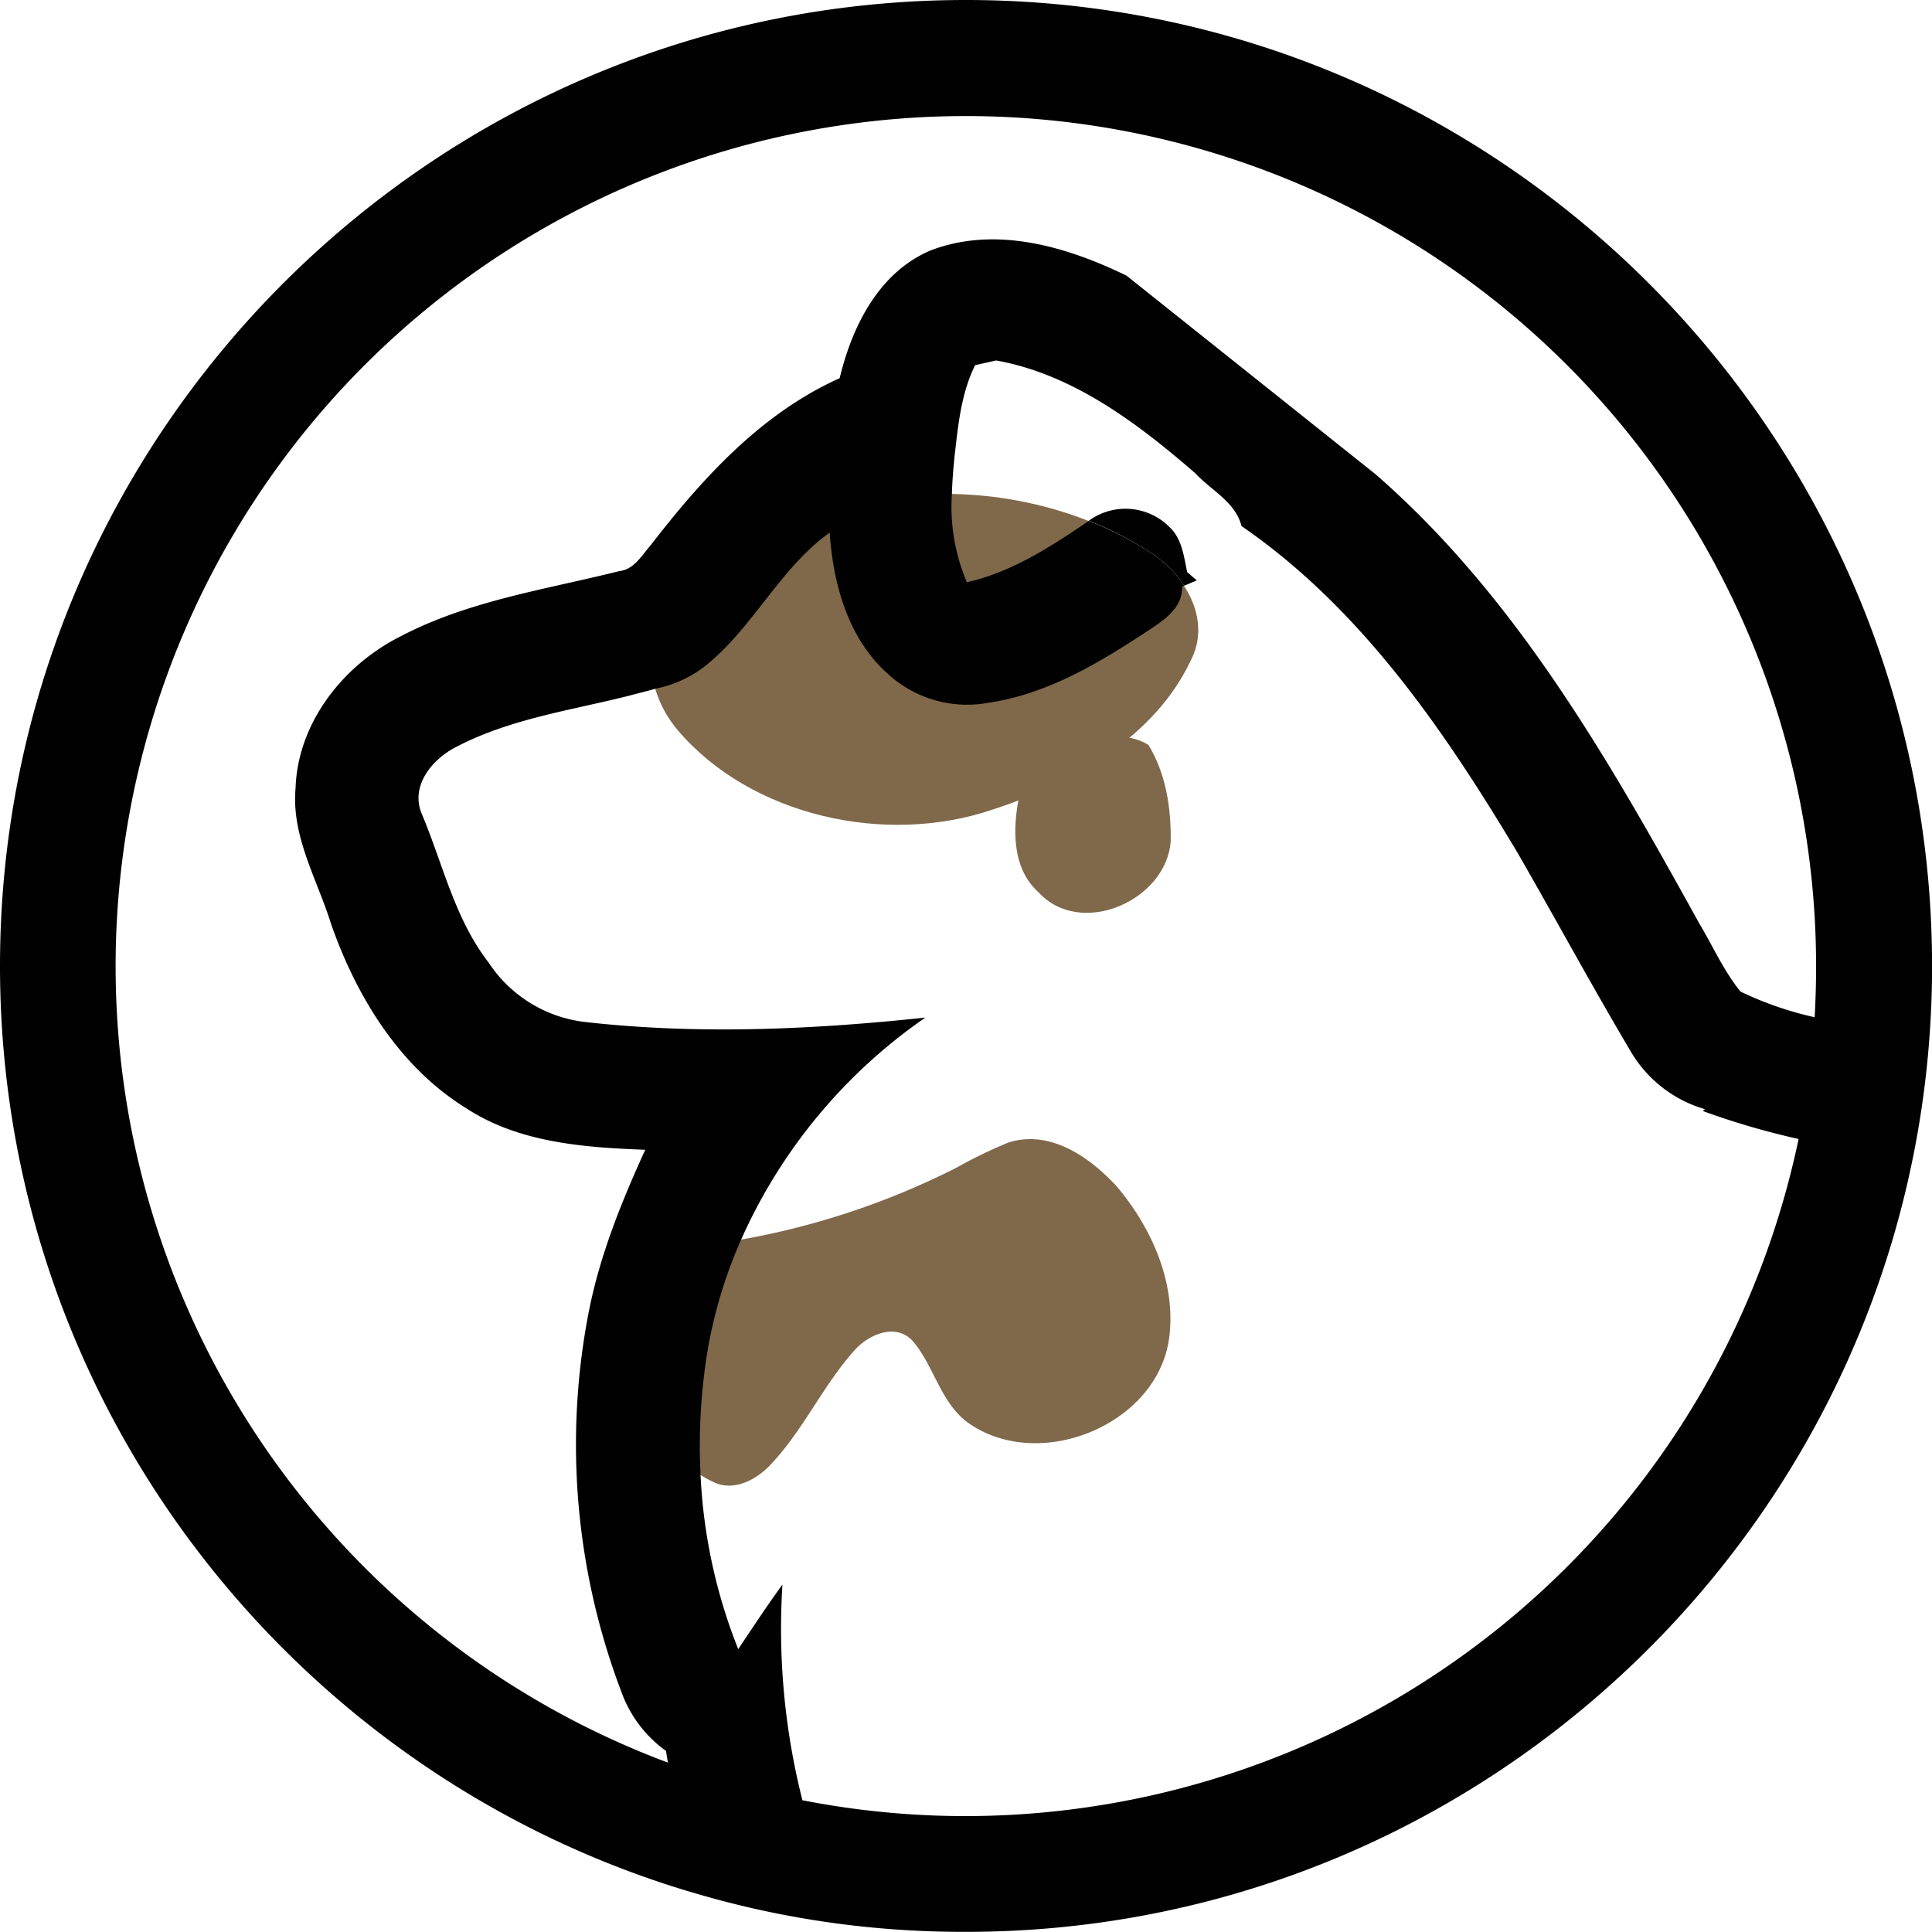 <svg xmlns="http://www.w3.org/2000/svg" viewBox="0 0 267.02 267.02"><defs><style>.cls-1{fill:#80684b;}.cls-2{fill:#010101;}</style></defs><g id="Layer_2" data-name="Layer 2"><g id="Layer_1-2" data-name="Layer 1"><path class="cls-1" d="M125,68.53c11.88-1.2,24.42,1.54,34.15,8,5,3.26,8.29,9.47,5.35,14.9-4.89,10.29-16,16.77-27.19,20.42-15.08,5.17-33.61.81-43.59-10.87-3.93-4.6-5.21-11.32-1.53-16.37C99.4,74.71,112.63,70,125,68.53Z"/><path class="cls-1" d="M139.44,157.88c5.77-1.76,11.19,2.06,14.9,6.09,4.74,5.61,8.08,13,7.31,20.44-1.23,12.39-18,19.31-27.92,12.18-3.8-2.82-4.64-7.87-7.64-11.31-2.31-2.42-5.91-.88-7.86,1.2-4.54,5-7.27,11.39-12,16.23C104.4,204.55,101.55,206,99,205c-5.44-2.24-8.22-7.91-10.14-13.11-1.61-5.09-2.32-11.21.86-15.85,2.33-3.37,6.86-3.51,10.5-4.35a107,107,0,0,0,32-10.32A65.61,65.61,0,0,1,139.44,157.88Z"/><path class="cls-1" d="M144.72,104.57c4.45-1.36,9.43-4.37,14-1.62,2.44,4,3.14,8.71,3.08,13.31-.57,8.2-12.44,13.44-18.27,7.06-3.7-3.33-3.58-8.81-2.67-13.3C141.23,107.77,142.33,105.26,144.72,104.57Z"/><path class="cls-2" d="M164.08,79.08c-.46-2.16-.71-4.6-2.41-6.2a8.58,8.58,0,0,0-11.06-1l-.14.09a46.68,46.68,0,0,1,8.71,4.52,15.31,15.31,0,0,1,4.5,4.46l1.73-.74Zm0,0c-.46-2.16-.71-4.6-2.41-6.2a8.58,8.58,0,0,0-11.06-1l-.14.09a46.68,46.68,0,0,1,8.71,4.52,15.31,15.31,0,0,1,4.5,4.46l1.73-.74Z"/><path class="cls-2" d="M133.51,0C59.9,0,0,59.89,0,133.51,0,194.45,41.05,246,96.94,261.92A130.22,130.22,0,0,0,116.88,266a132.36,132.36,0,0,0,16.63,1c60.41,0,111.57-40.33,128-95.47a132.81,132.81,0,0,0,5.16-28.21c.24-3.25.36-6.52.36-9.83C267,59.89,207.13,0,133.51,0Zm0,251a117.05,117.05,0,0,1-22.61-2.19A96.61,96.61,0,0,1,108.14,219c-2.12,2.92-4.11,5.93-6.11,8.93a74.37,74.37,0,0,1-5.21-24.12,81,81,0,0,1,1.11-17.94,65.47,65.47,0,0,1,4.52-14.59,73.74,73.74,0,0,1,25.44-30.64c-15.62,1.66-31.47,2.38-47.11.6A18.49,18.49,0,0,1,67.51,133c-4.66-6-6.29-13.57-9.19-20.45-1.68-3.87,1.36-7.57,4.64-9.27,7.42-3.91,15.84-5.08,23.88-7.1,1.23-.34,2.5-.62,3.76-1a16.22,16.22,0,0,0,7.07-3.3c6.5-5.3,10.15-13.36,17-18.27.47,7,2.5,14.54,7.93,19.42a16.19,16.19,0,0,0,14,4.1c8.42-1.23,15.82-5.81,22.77-10.43,1.94-1.29,4.12-3,4-5.62l.3-.13a15.31,15.31,0,0,0-4.5-4.46A46.68,46.68,0,0,0,150.47,72c-5.21,3.54-10.62,7.07-16.84,8.47a26.63,26.63,0,0,1-2.07-12.2c.05-1.81.21-3.62.39-5.39.48-4.21.91-8.56,2.82-12.41l2.91-.65c10.62,1.91,19.51,8.66,27.48,15.55,2.2,2.38,5.59,4,6.43,7.34,16.5,11.35,28,28.19,38.15,45.15C215,127,220,136.24,225.37,145.3a17.55,17.55,0,0,0,10.28,8l-.31.25a105.05,105.05,0,0,0,13.24,3.87A117.71,117.71,0,0,1,133.51,251ZM250.8,140.59a47.21,47.21,0,0,1-10.24-3.54c-2.33-2.86-3.83-6.3-5.72-9.45-12.34-22.33-25.27-45.13-44.77-62.09L155.7,38.1c-8.22-4-18-6.92-27-3.52-7.21,3-10.93,10.5-12.65,17.69-10.85,4.86-19,13.87-26.14,23.11-1.23,1.39-2.26,3.32-4.31,3.55-10.18,2.55-20.8,4.08-30.2,9-8,4-14.26,12-14.55,21-.6,6.7,3,12.61,4.91,18.78,3.5,10,9.43,19.74,18.66,25.45,7.29,4.78,16.29,5.43,24.76,5.75-3.25,7.11-6.2,14.41-7.75,22.1a96.17,96.17,0,0,0,4.74,53.57A17.3,17.3,0,0,0,92.05,242c.08.54.17,1.07.26,1.61A117.51,117.51,0,1,1,251,133.51Q251,137.08,250.8,140.59Z"/></g></g></svg>